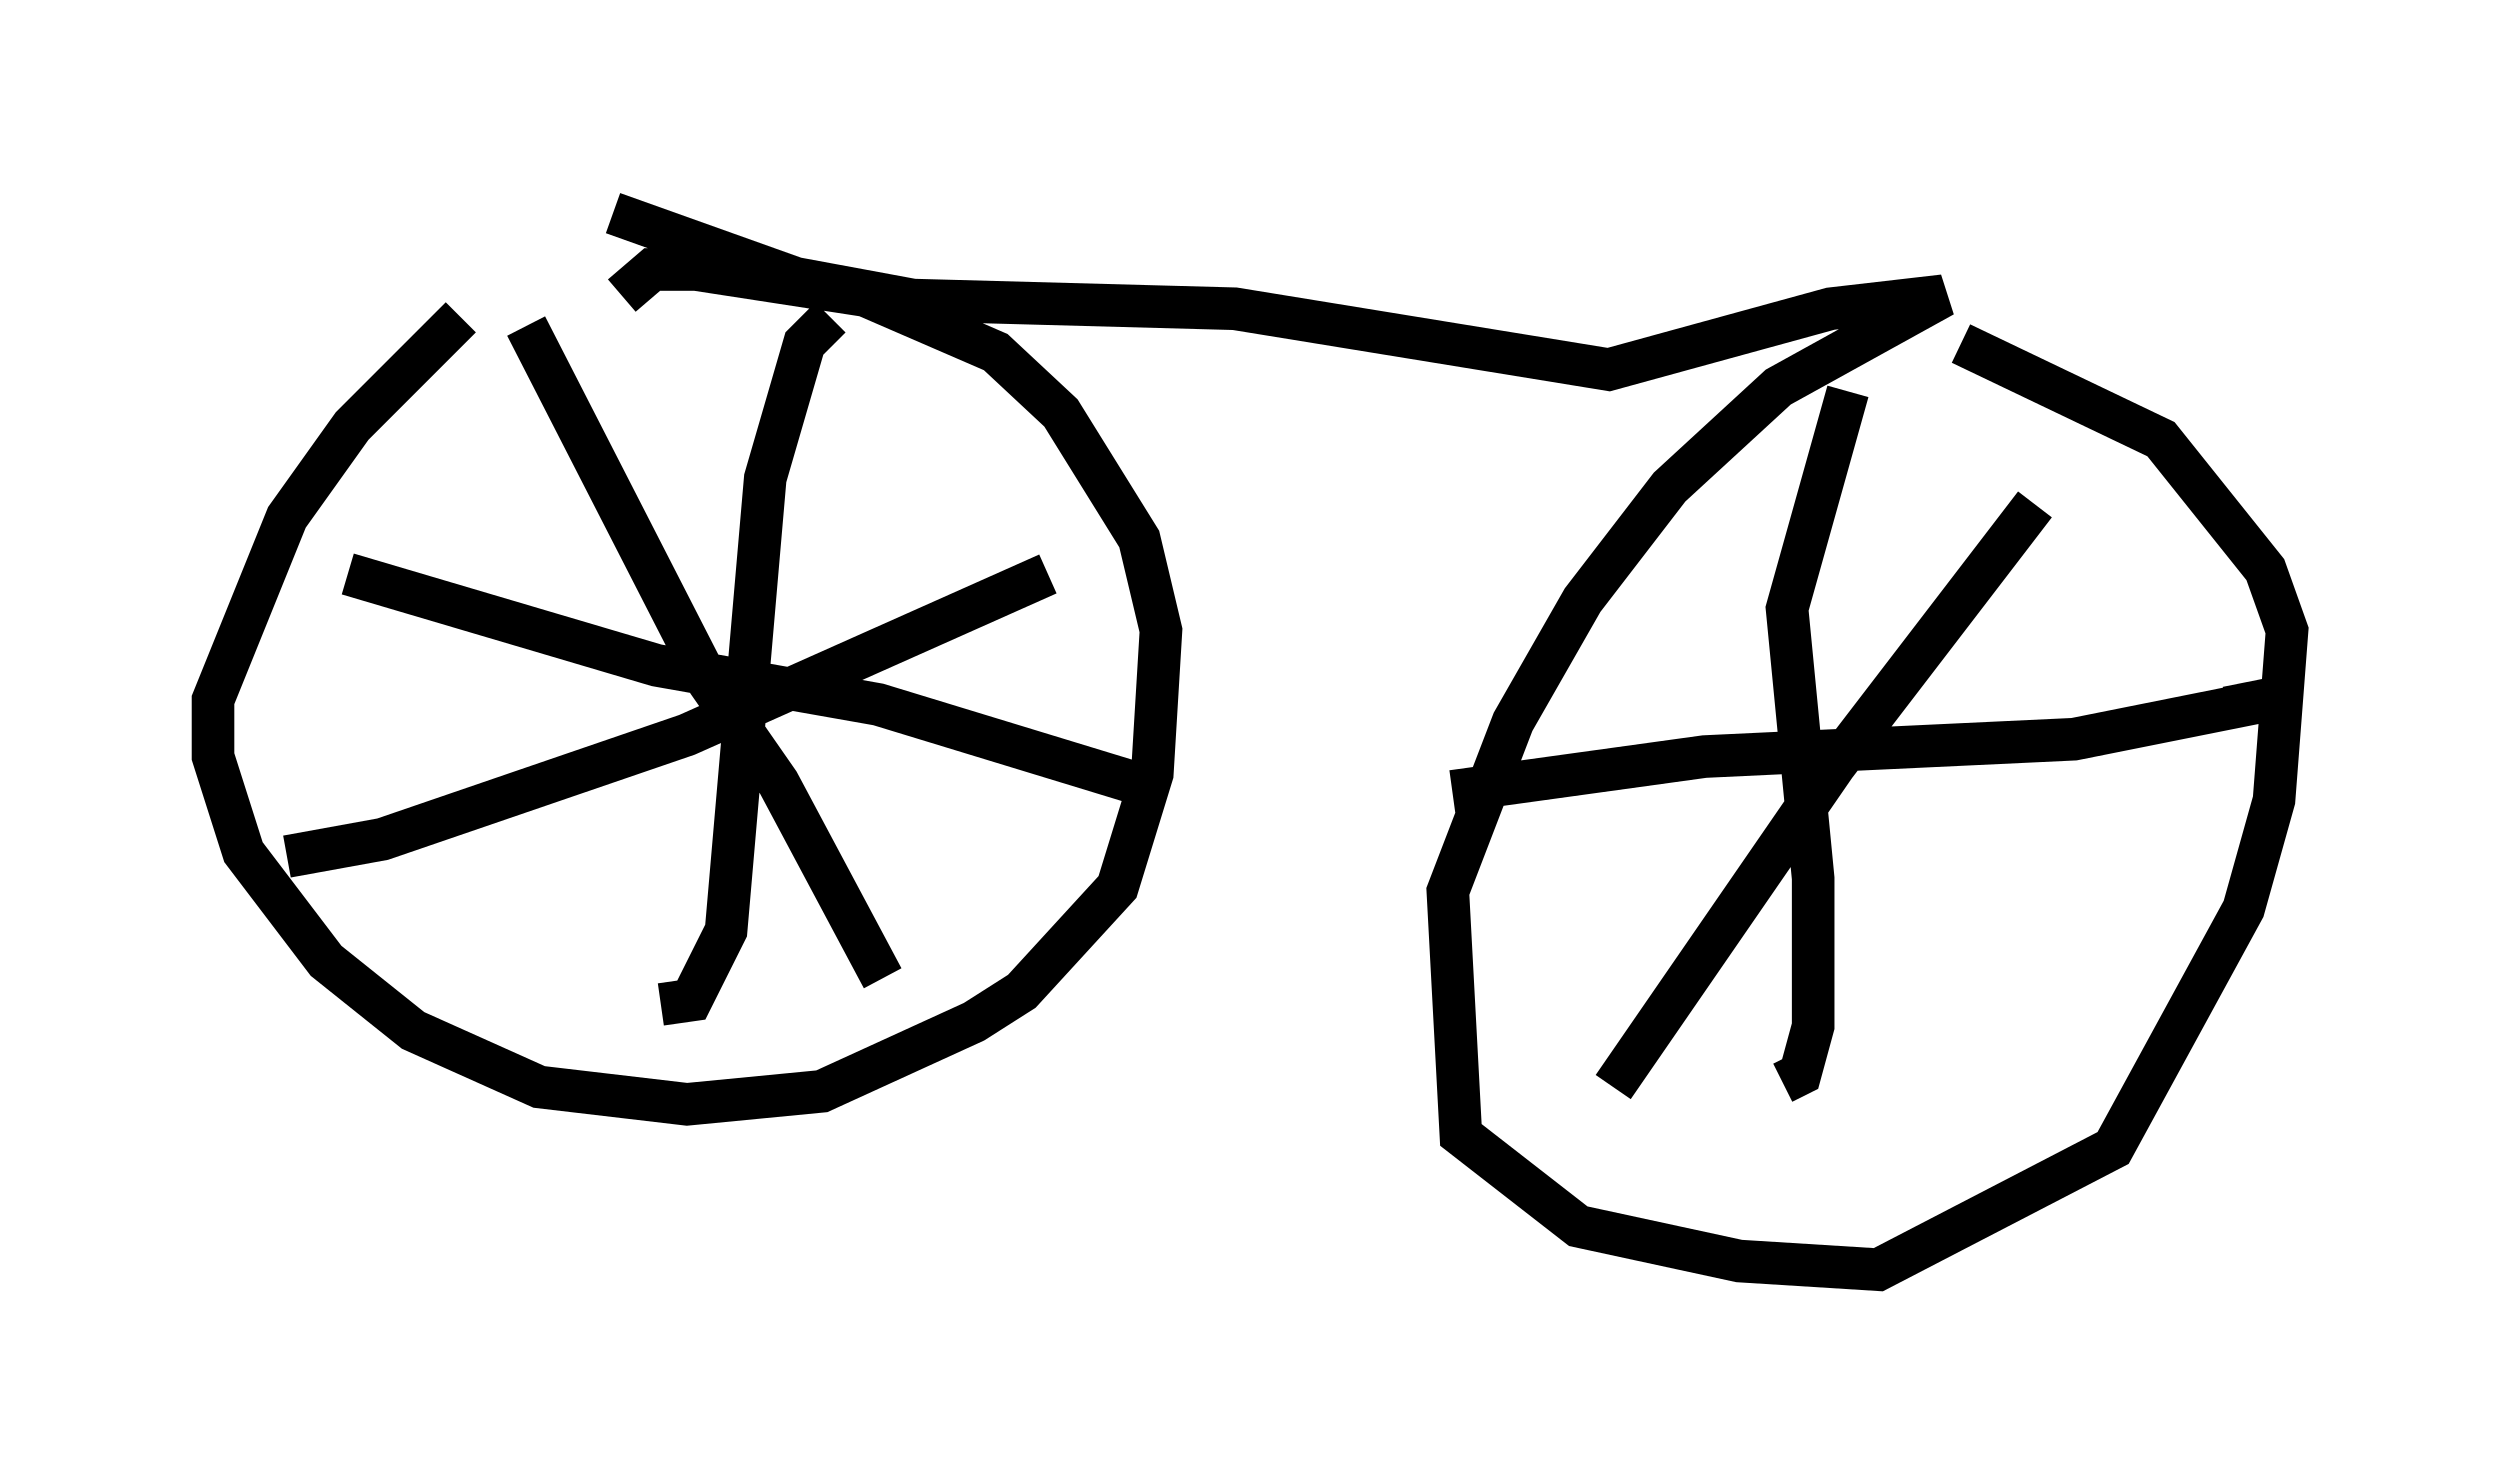 <?xml version="1.0" encoding="utf-8" ?>
<svg baseProfile="full" height="34.807" version="1.1" width="58.694" xmlns="http://www.w3.org/2000/svg" xmlns:ev="http://www.w3.org/2001/xml-events" xmlns:xlink="http://www.w3.org/1999/xlink"><defs /><rect fill="white" height="34.807" width="58.694" x="0" y="0" /><path d="M14.086, 5.817 m-3.267, 1.633 l-2.552, 2.552 -1.531, 2.144 l-1.735, 4.288 0.0, 1.327 l0.715, 2.246 1.94, 2.552 l2.042, 1.633 2.96, 1.327 l3.471, 0.408 3.165, -0.306 l3.573, -1.633 1.123, -0.715 l2.246, -2.45 0.817, -2.654 l0.204, -3.369 -0.51, -2.144 l-1.838, -2.96 -1.531, -1.429 l-3.063, -1.327 -3.981, -0.613 l-1.021, 0.0 -0.715, 0.613 m-2.246, 0.715 l4.288, 8.371 1.633, 2.348 l2.45, 4.594 m-13.986, -2.858 l2.246, -0.408 7.146, -2.45 l8.473, -3.777 m-5.104, -6.023 l-0.613, 0.613 -0.919, 3.165 l-0.919, 10.617 -0.817, 1.633 l-0.715, 0.102 m-7.35, -10.106 l7.248, 2.144 5.206, 0.919 l6.023, 1.838 m-12.25, -13.373 l4.288, 1.531 2.756, 0.51 l7.554, 0.204 8.779, 1.429 l5.206, -1.429 2.654, -0.306 l-3.879, 2.144 -2.552, 2.348 l-2.042, 2.654 -1.633, 2.858 l-1.531, 3.981 0.306, 5.717 l2.756, 2.144 3.777, 0.817 l3.267, 0.204 5.513, -2.858 l3.063, -5.615 0.715, -2.552 l0.306, -3.981 -0.51, -1.429 l-2.45, -3.063 -4.696, -2.246 m-2.654, 1.123 l-1.429, 5.104 0.613, 6.329 l0.0, 3.471 -0.306, 1.123 l-0.408, 0.204 m-7.758, -6.84 l5.921, -0.817 8.677, -0.408 l4.083, -0.817 -0.102, -0.51 m-4.9, -4.185 l-4.696, 6.125 -5.206, 7.554 " fill="none" stroke="black" stroke-width="1" /></svg>